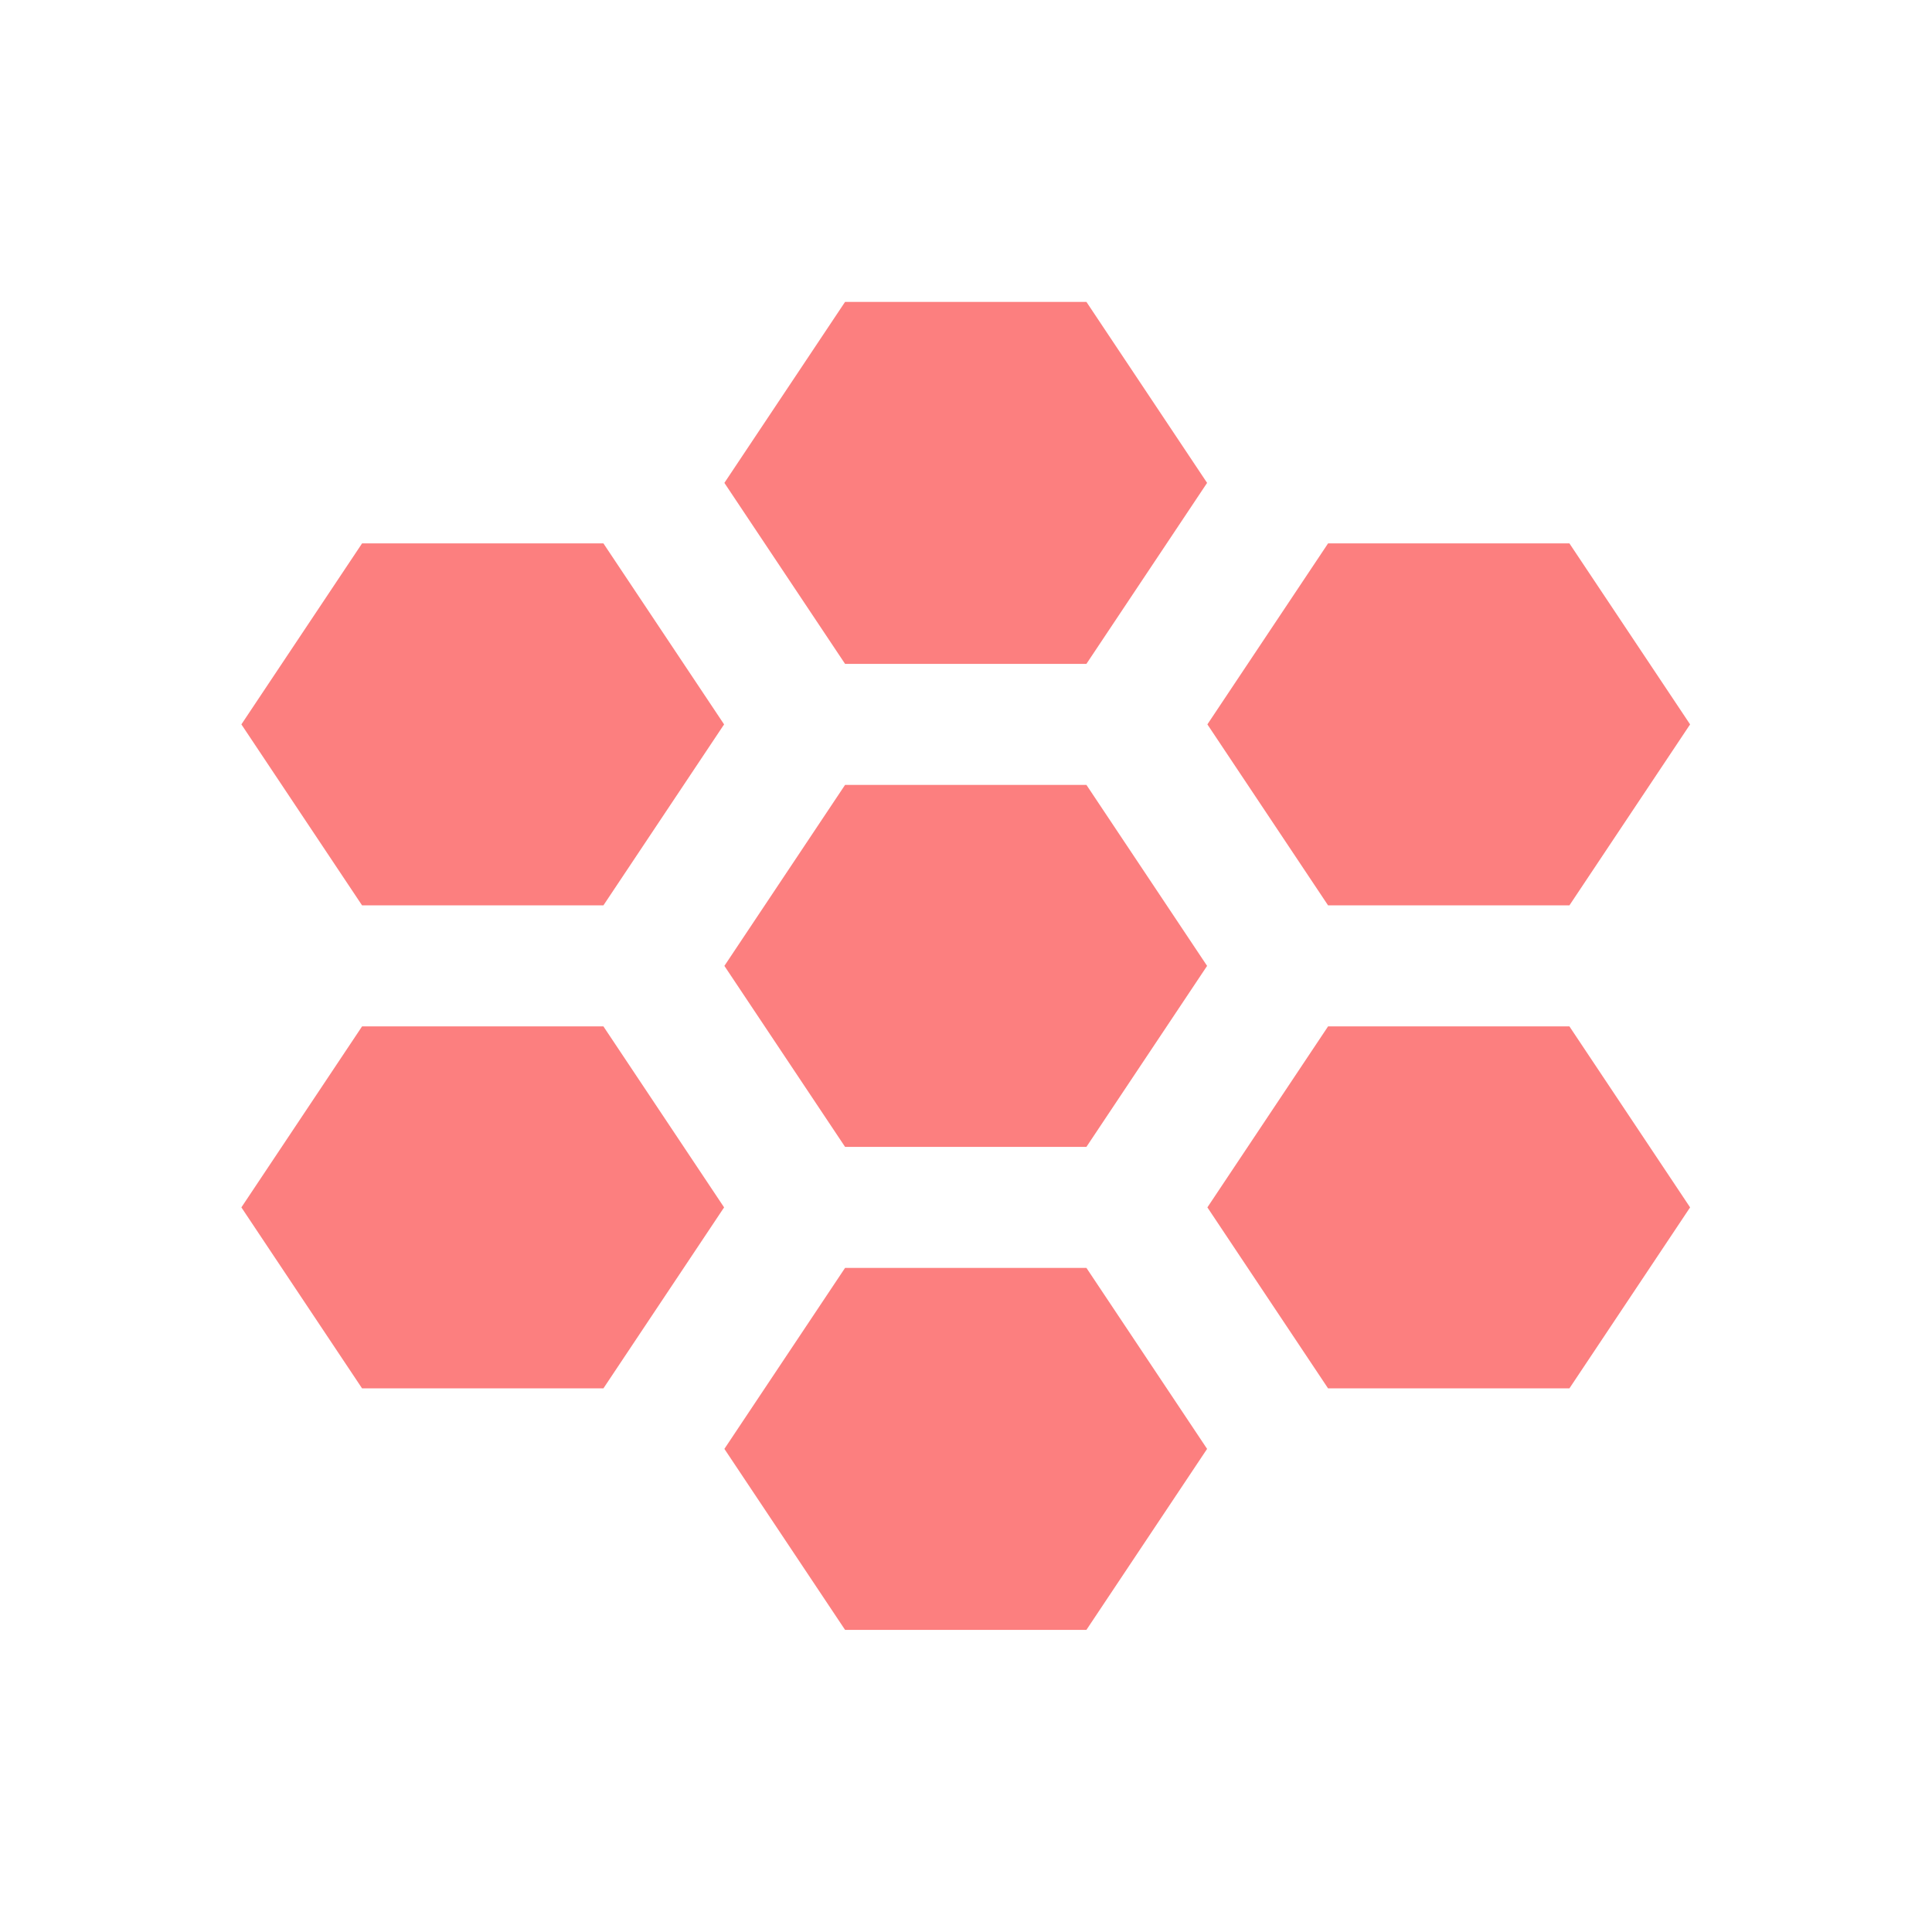 <svg height="16" viewBox="0 0 16 16" width="16" xmlns="http://www.w3.org/2000/svg"><g fill="#fc7f7f"><path d="m7.306 7.196-3.266-0-1.633-2.828 1.633-2.828 3.266 0 1.633 2.828z" transform="matrix(.612 0 0 .53 4.526 5.684)"/><path d="m7.306 7.196-3.266-0-1.633-2.828 1.633-2.828 3.266 0 1.633 2.828z" transform="matrix(.612 0 0 .53 8.526 3.684)"/><path d="m7.306 7.196-3.266-0-1.633-2.828 1.633-2.828 3.266 0 1.633 2.828z" transform="matrix(.612 0 0 .53 8.526 7.684)"/><path d="m7.306 7.196-3.266-0-1.633-2.828 1.633-2.828 3.266 0 1.633 2.828z" transform="matrix(.612 0 0 .53 4.526 1.684)"/><path d="m7.306 7.196-3.266-0-1.633-2.828 1.633-2.828 3.266 0 1.633 2.828z" transform="matrix(.612 0 0 .53 .526 3.684)"/><path d="m7.306 7.196-3.266-0-1.633-2.828 1.633-2.828 3.266 0 1.633 2.828z" transform="matrix(.612 0 0 .53 .526 7.684)"/><path d="m7.306 7.196-3.266-0-1.633-2.828 1.633-2.828 3.266 0 1.633 2.828z" transform="matrix(.612 0 0 .53 4.526 9.684)"/></g></svg>